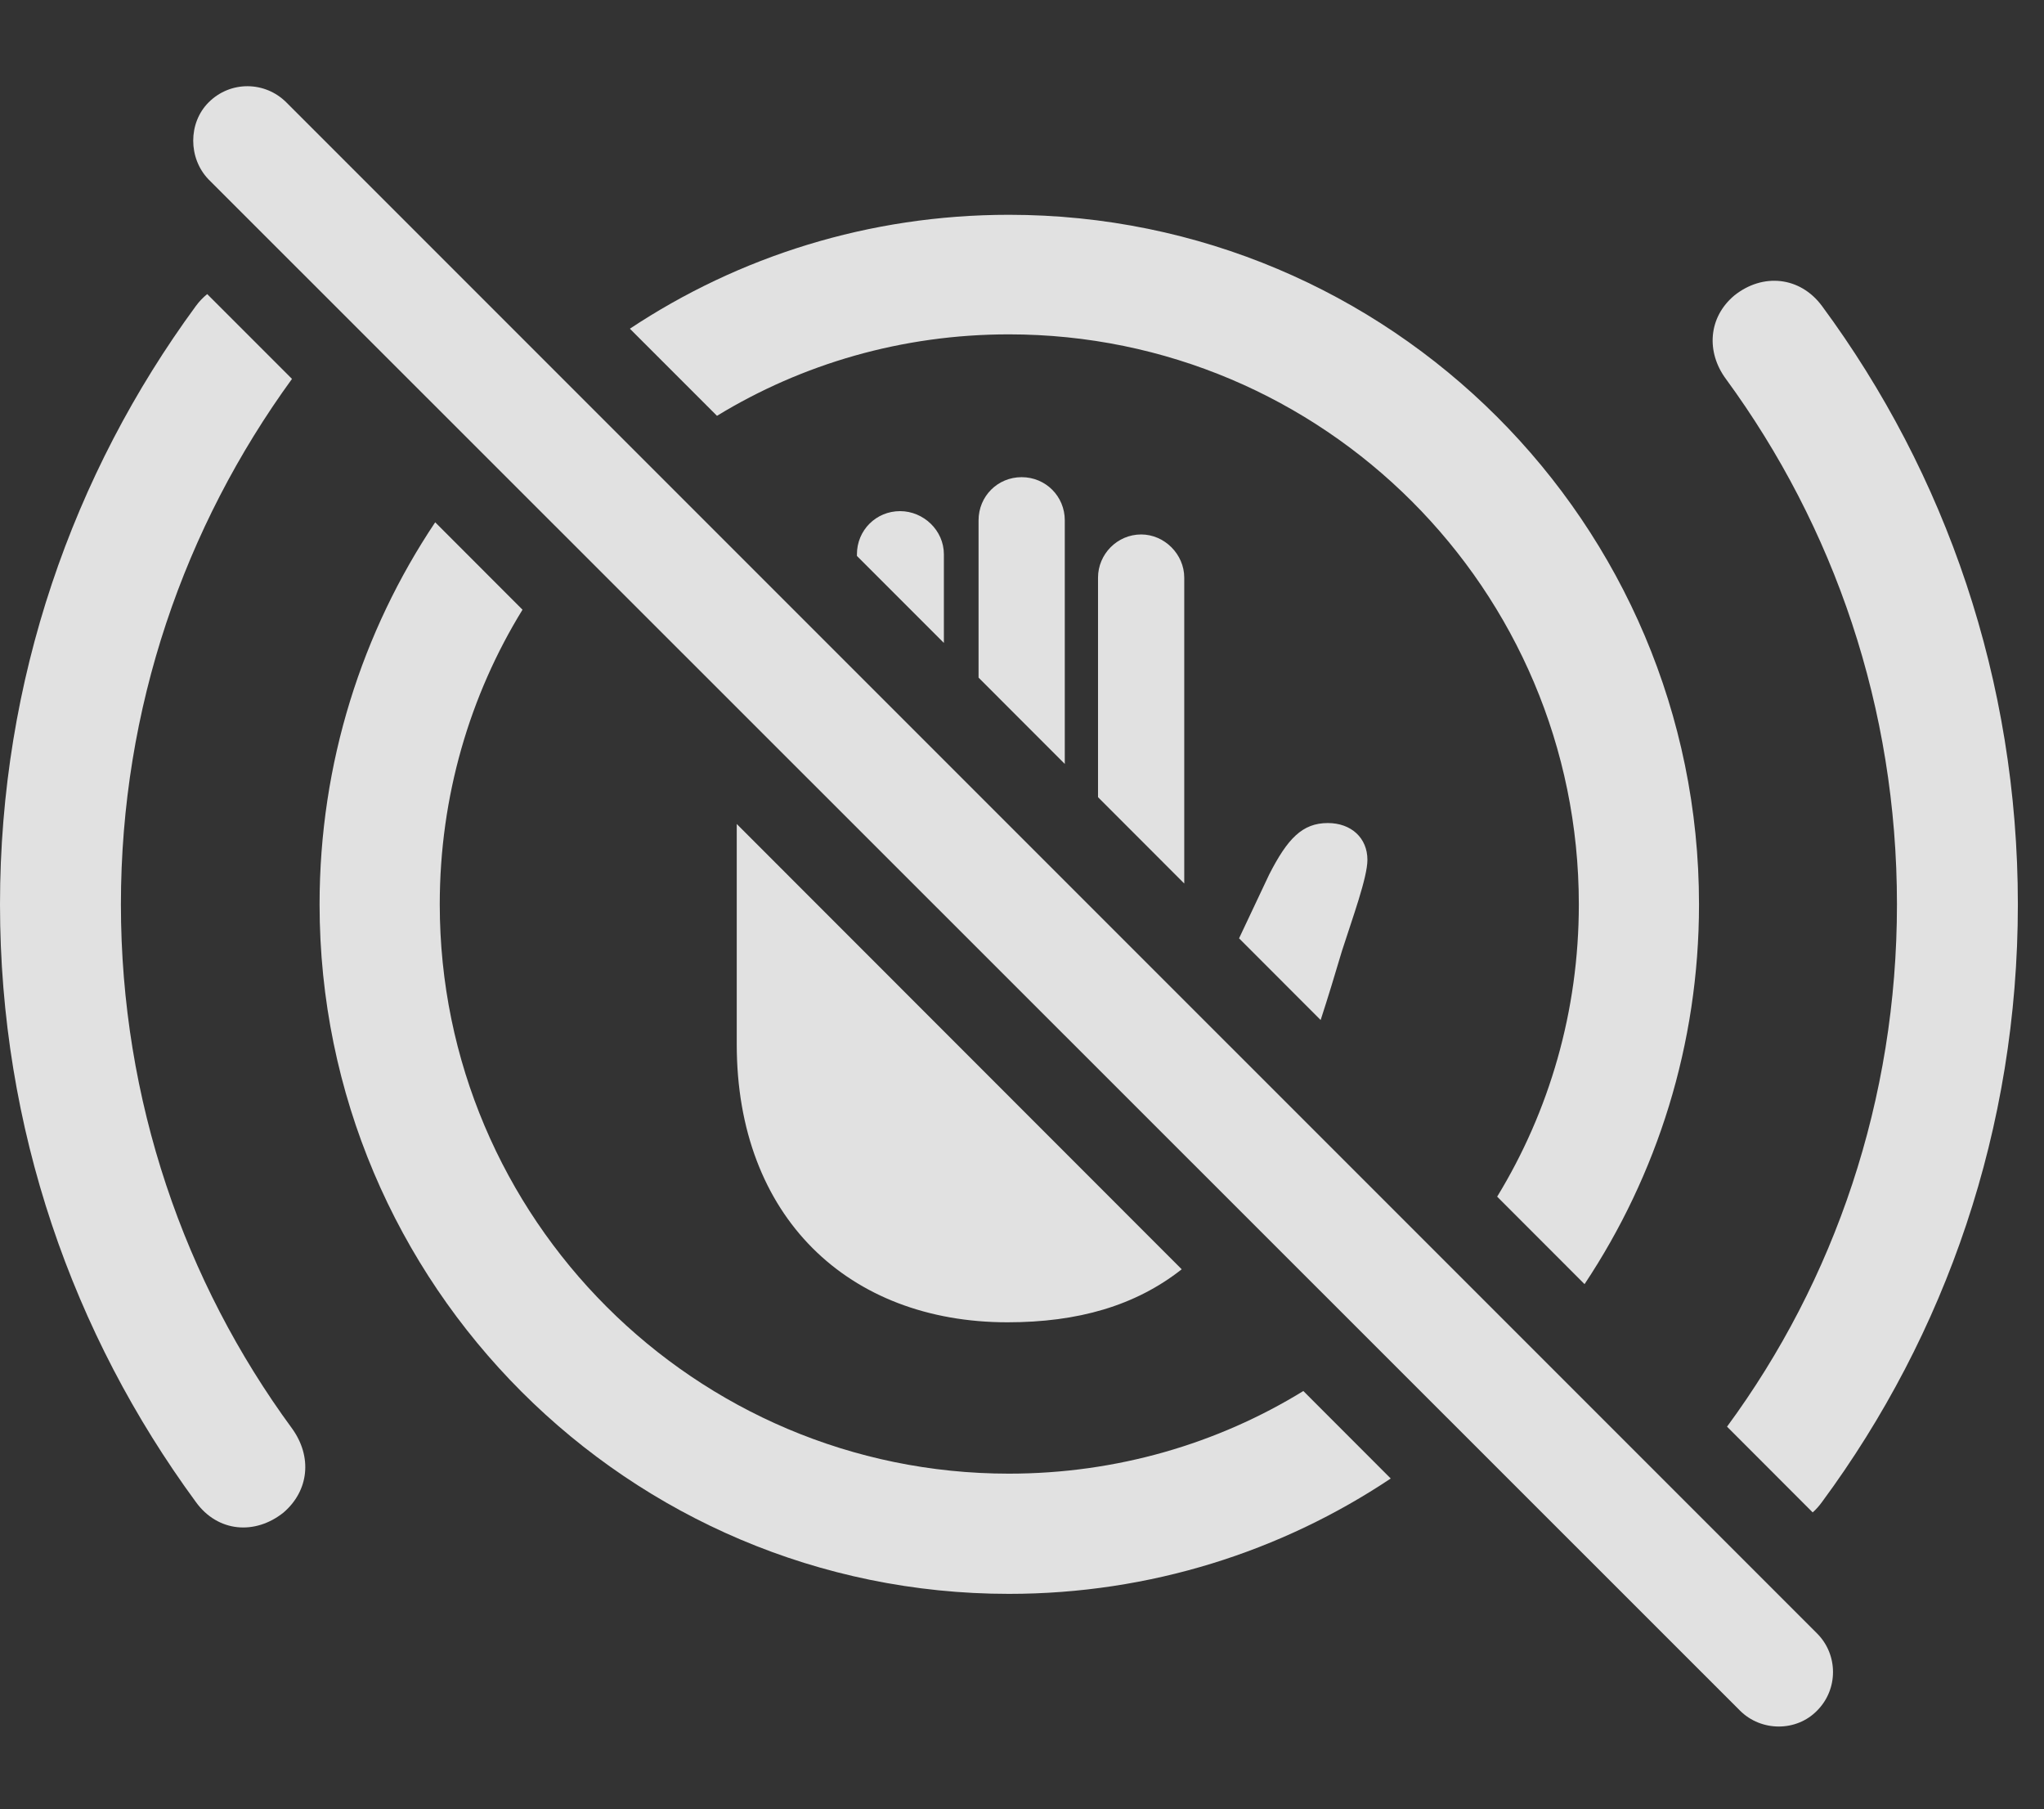 <?xml version="1.0" encoding="UTF-8"?>
<!--Generator: Apple Native CoreSVG 341-->
<!DOCTYPE svg
PUBLIC "-//W3C//DTD SVG 1.1//EN"
       "http://www.w3.org/Graphics/SVG/1.1/DTD/svg11.dtd">
<svg version="1.1" xmlns="http://www.w3.org/2000/svg" xmlns:xlink="http://www.w3.org/1999/xlink" viewBox="0 0 28.232 24.985">
 <rect x="0" y="0" width="28.232" height="24.985" fill="#333333" stroke="none"/>
 <g>
  <rect height="24.985" opacity="0" width="28.232" x="0" y="0"/>
  <path d="M4.033 5.232C2.549 7.273 1.67 9.773 1.67 12.488C1.67 15.193 2.549 17.703 4.033 19.724C4.316 20.115 4.268 20.584 3.916 20.886C3.525 21.199 3.008 21.16 2.705 20.74C1.006 18.425 0 15.584 0 12.488C0 9.392 1.006 6.541 2.705 4.226C2.752 4.162 2.805 4.107 2.862 4.061ZM25.166 4.226C26.875 6.541 27.871 9.392 27.871 12.488C27.871 15.584 26.875 18.425 25.166 20.74C25.127 20.794 25.084 20.843 25.037 20.884L23.854 19.7C25.339 17.683 26.201 15.183 26.201 12.488C26.201 9.773 25.332 7.273 23.838 5.232C23.564 4.861 23.594 4.382 23.955 4.08C24.346 3.767 24.863 3.816 25.166 4.226Z" fill="white" fill-opacity="0.85"/>
  <path d="M7.217 8.419C6.489 9.602 6.074 10.997 6.074 12.488C6.074 16.824 9.6 20.349 13.935 20.349C15.425 20.349 16.819 19.935 18.002 19.208L19.209 20.416C17.7 21.423 15.886 22.009 13.935 22.009C8.682 22.009 4.414 17.742 4.414 12.488C4.414 10.535 5.002 8.72 6.011 7.212ZM23.467 12.488C23.467 14.425 22.886 16.229 21.886 17.732L20.679 16.524C21.398 15.347 21.807 13.965 21.807 12.488C21.807 8.142 18.281 4.617 13.935 4.617C12.46 4.617 11.078 5.025 9.903 5.742L8.7 4.539C10.201 3.543 12.001 2.966 13.935 2.966C19.199 2.966 23.467 7.224 23.467 12.488Z" fill="white" fill-opacity="0.85"/>
  <path d="M16.322 17.527C15.681 18.032 14.887 18.259 13.916 18.259C11.719 18.259 10.176 16.804 10.176 14.421L10.176 11.378ZM18.887 11.873C18.887 12.117 18.682 12.673 18.535 13.132C18.437 13.463 18.34 13.781 18.241 14.085L17.114 12.957L17.529 12.078C17.783 11.58 17.988 11.365 18.34 11.365C18.662 11.365 18.887 11.57 18.887 11.873ZM16.357 7.976L16.357 12.2L15.166 11.008L15.166 7.976C15.166 7.654 15.43 7.38 15.762 7.38C16.084 7.38 16.357 7.654 16.357 7.976ZM14.707 7.185L14.707 10.549L13.516 9.357L13.516 7.185C13.516 6.853 13.779 6.589 14.111 6.589C14.443 6.589 14.707 6.853 14.707 7.185ZM13.037 7.654L13.037 8.878L11.836 7.677L11.836 7.654C11.836 7.322 12.1 7.058 12.432 7.058C12.754 7.058 13.037 7.322 13.037 7.654Z" fill="white" fill-opacity="0.85"/>
  <path d="M24.033 23.621C24.326 23.914 24.814 23.914 25.098 23.621C25.391 23.328 25.391 22.849 25.098 22.556L3.955 1.414C3.662 1.121 3.184 1.111 2.881 1.414C2.598 1.697 2.598 2.185 2.881 2.478Z" fill="white" fill-opacity="0.85"/>
 </g>
</svg>
